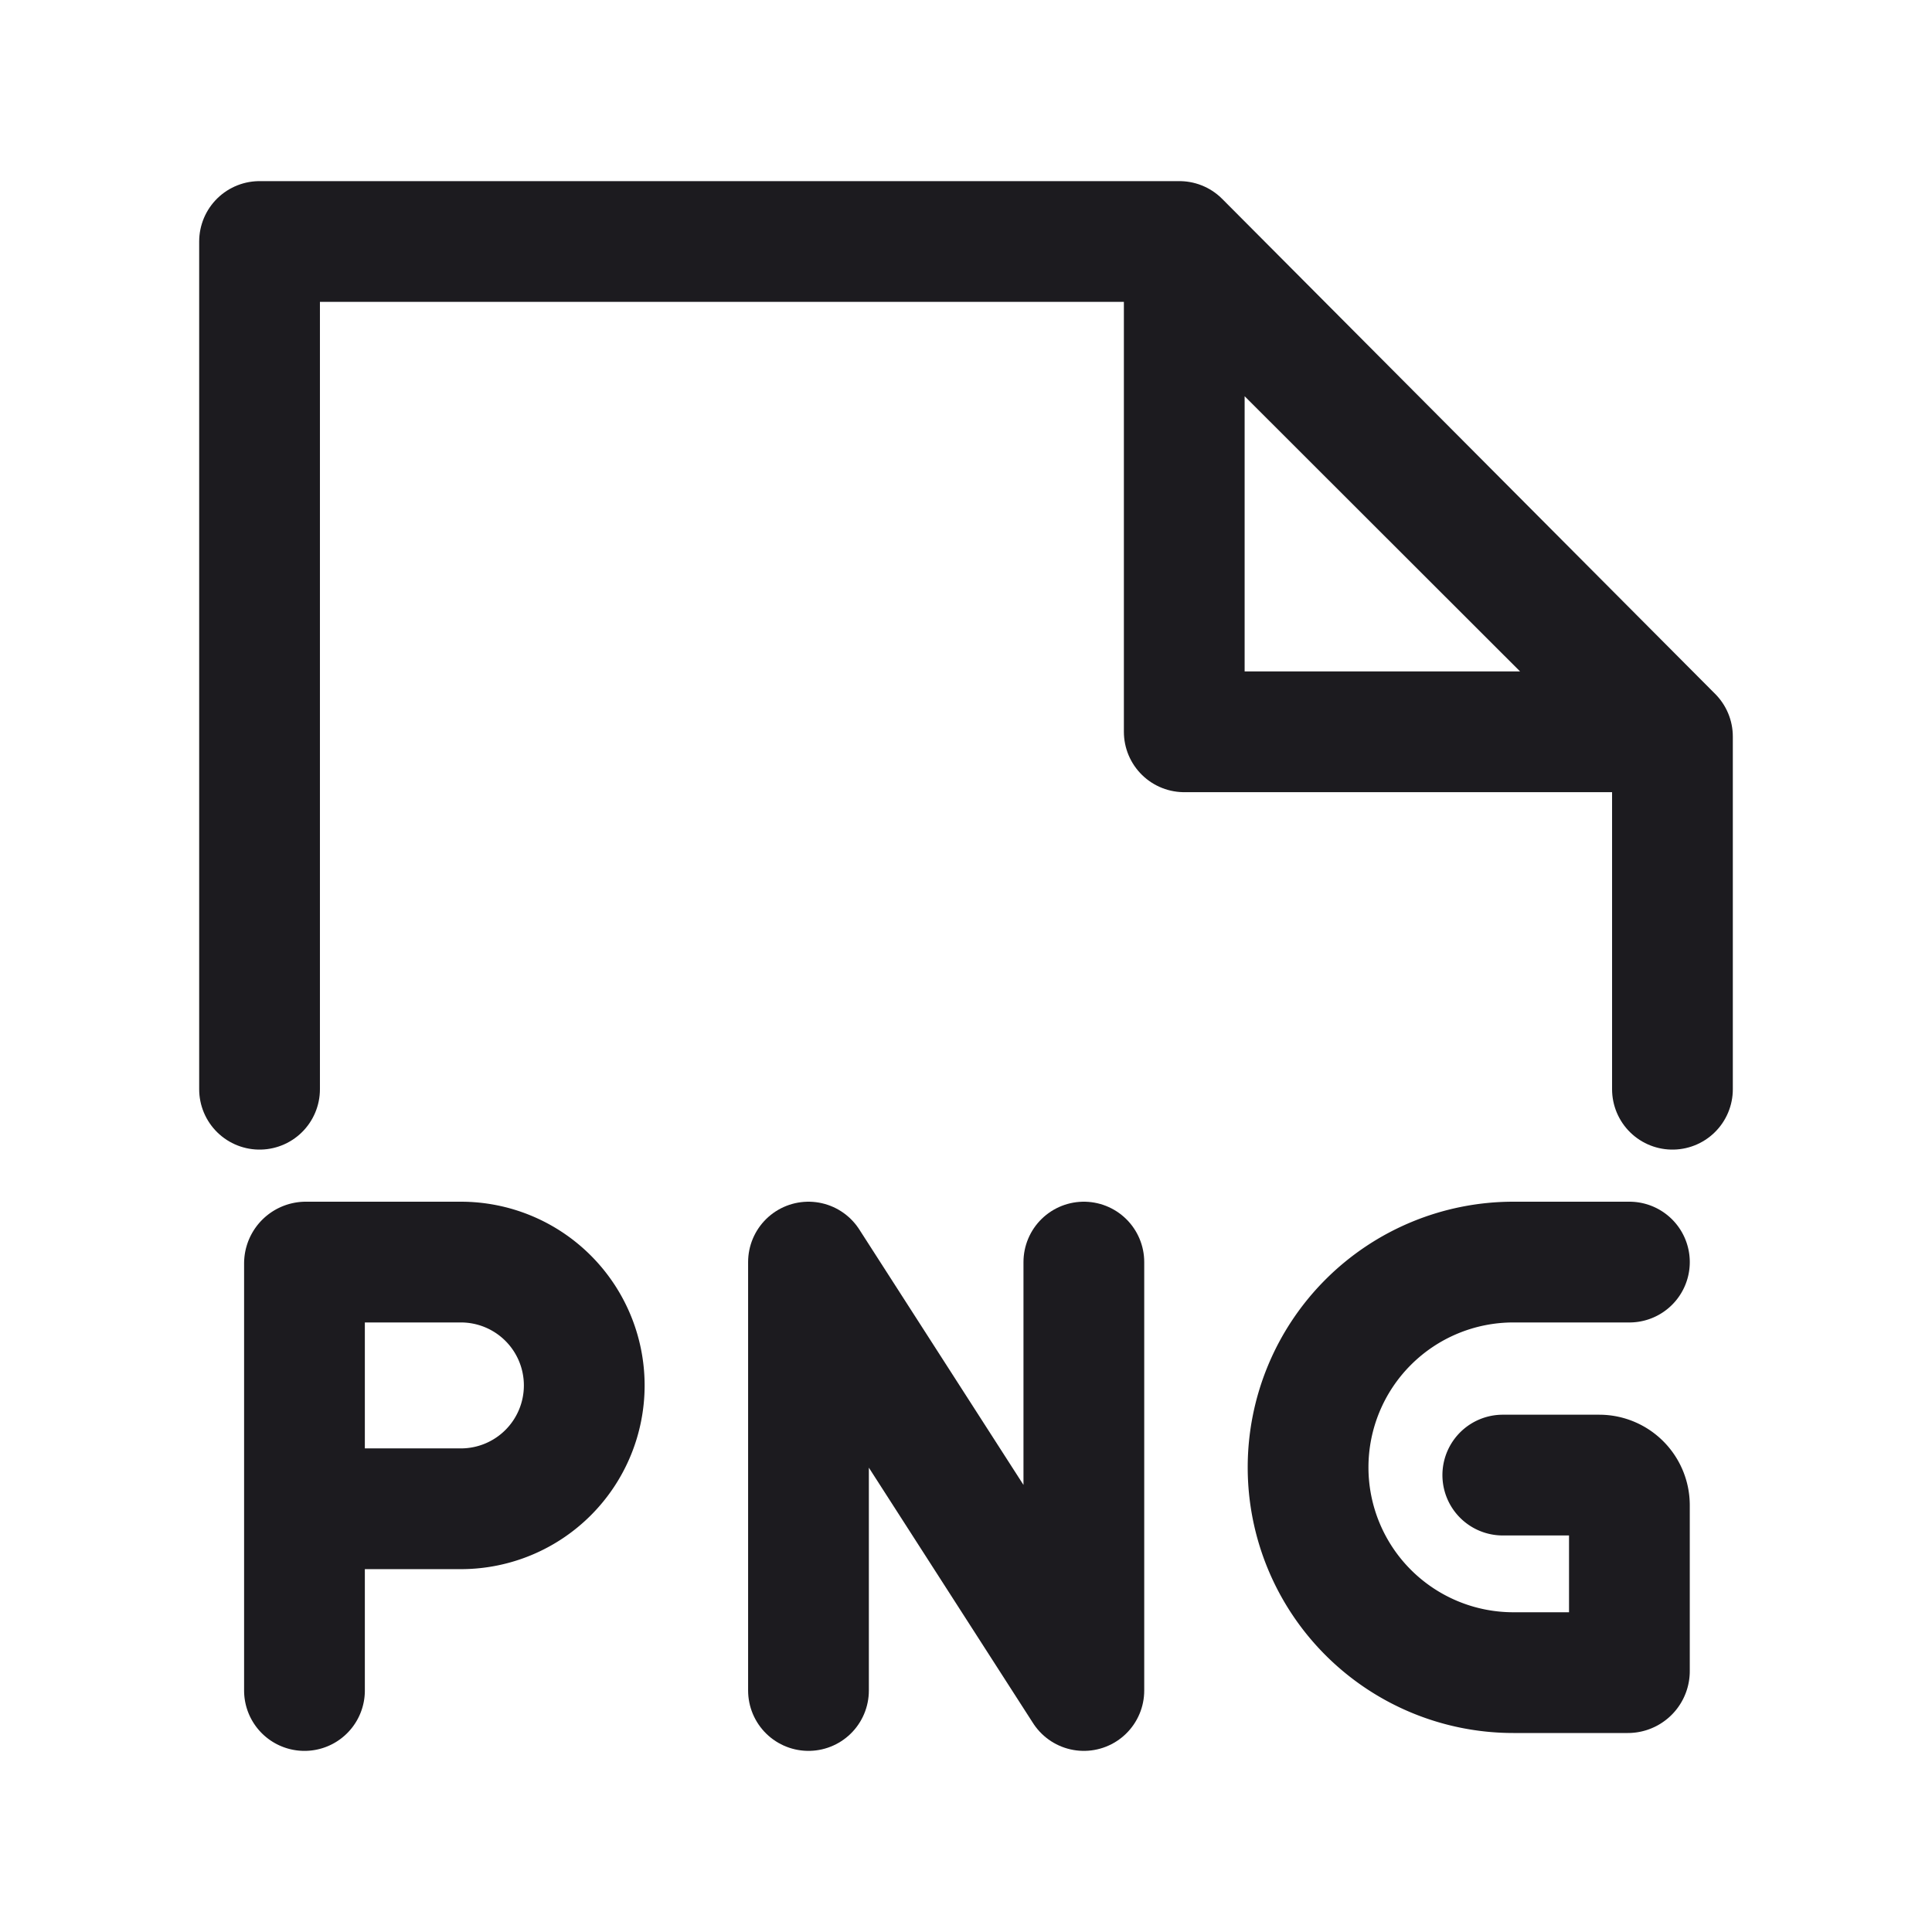 <svg xmlns="http://www.w3.org/2000/svg" width="32" height="32" fill="none"><path stroke="#1C1B1F" stroke-linecap="round" stroke-linejoin="round" stroke-width="2" d="M4.299 18.041V4h15.236l8.166 8.2v5.841"/><path stroke="#1C1B1F" stroke-linecap="round" stroke-linejoin="round" stroke-width="2" d="M19.615 12.121V4.15l7.978 7.971h-7.978Z"/><path stroke="#1C1B1F" stroke-linecap="round" stroke-width="2" d="M5.043 24.99h2.591a2.043 2.043 0 0 0 2.043-2.043v0a2.043 2.043 0 0 0-2.043-2.043H5.067a.023.023 0 0 0-.024.023V28"/><path stroke="#1C1B1F" stroke-linecap="round" stroke-linejoin="round" stroke-width="2" d="M13.391 28v-7.096L17.952 28v-7.096"/><path stroke="#1C1B1F" stroke-linecap="round" stroke-width="2" d="M26.988 20.904h-1.922a3.4 3.4 0 0 0-3.4 3.4v0a3.4 3.4 0 0 0 3.4 3.4h1.896a.026.026 0 0 0 .026-.026v-2.746a.5.5 0 0 0-.5-.5h-1.597"/></svg>